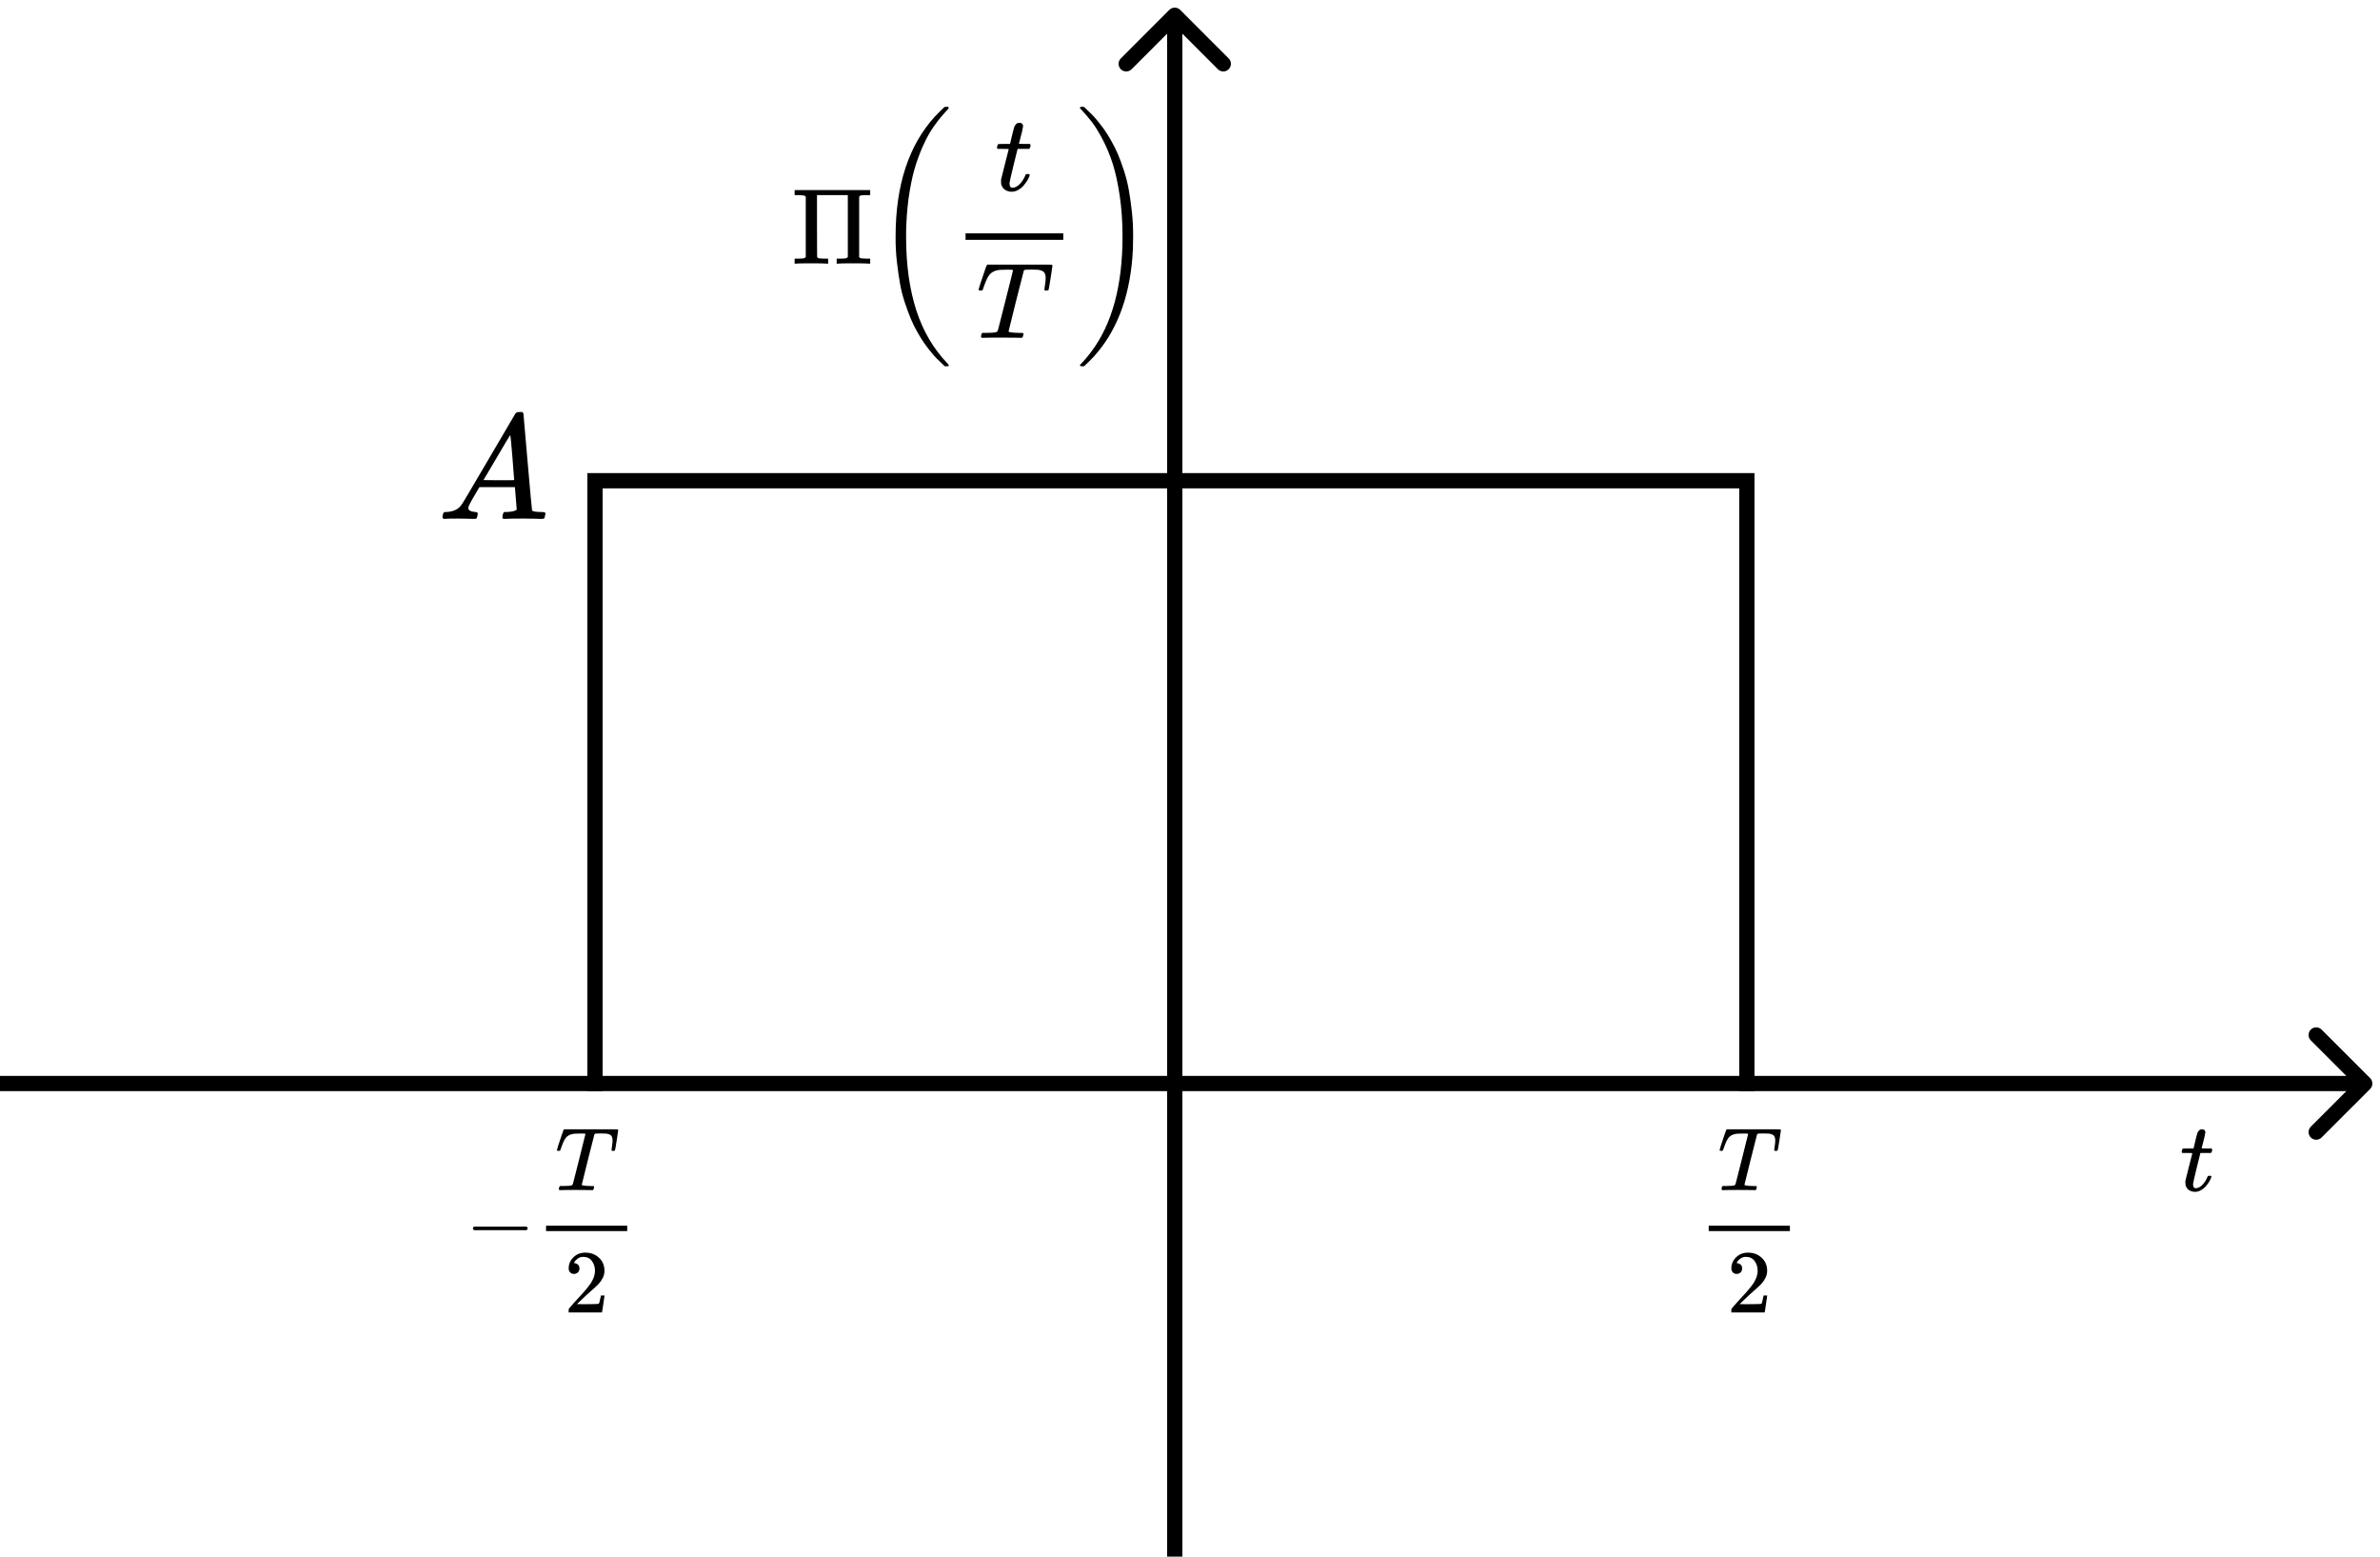 <svg width="156" height="102" viewBox="0 0 156 102" fill="none" xmlns="http://www.w3.org/2000/svg">
<path d="M77.354 0.646C77.158 0.451 76.842 0.451 76.646 0.646L73.465 3.828C73.269 4.024 73.269 4.34 73.465 4.536C73.66 4.731 73.976 4.731 74.172 4.536L77 1.707L79.828 4.536C80.024 4.731 80.34 4.731 80.535 4.536C80.731 4.34 80.731 4.024 80.535 3.828L77.354 0.646ZM77.5 102L77.5 1L76.5 1L76.5 102L77.5 102Z" fill="black"/>
<path d="M155.354 71.354C155.549 71.158 155.549 70.842 155.354 70.646L152.172 67.465C151.976 67.269 151.66 67.269 151.464 67.465C151.269 67.66 151.269 67.976 151.464 68.172L154.293 71L151.464 73.828C151.269 74.024 151.269 74.34 151.464 74.535C151.66 74.731 151.976 74.731 152.172 74.535L155.354 71.354ZM0 71.5H155V70.5H0L0 71.5Z" fill="black"/>
<path d="M39 71.5V31.5H114.5V71.5" stroke="black"/>
<path d="M143.045 75.55C143.015 75.52 143 75.498 143 75.486C143 75.468 143.006 75.434 143.019 75.383C143.032 75.331 143.043 75.301 143.051 75.293C143.06 75.271 143.079 75.26 143.109 75.26C143.139 75.26 143.249 75.258 143.437 75.254H143.778L143.9 74.74C143.913 74.692 143.928 74.63 143.945 74.553C143.962 74.476 143.977 74.42 143.99 74.386C144.003 74.352 144.016 74.309 144.029 74.257C144.042 74.206 144.059 74.169 144.08 74.148C144.102 74.126 144.123 74.101 144.145 74.071C144.166 74.041 144.196 74.021 144.235 74.013C144.273 74.004 144.312 74 144.35 74C144.428 74.004 144.481 74.028 144.511 74.071C144.541 74.114 144.556 74.154 144.556 74.193C144.556 74.223 144.537 74.324 144.498 74.495C144.46 74.667 144.417 74.836 144.37 75.003L144.305 75.241C144.305 75.25 144.413 75.254 144.627 75.254H144.955C144.985 75.284 145 75.308 145 75.325C145 75.419 144.972 75.494 144.916 75.55H144.228L143.997 76.482C143.83 77.168 143.746 77.537 143.746 77.588C143.746 77.769 143.804 77.859 143.92 77.859C144.07 77.859 144.215 77.786 144.357 77.64C144.498 77.494 144.612 77.314 144.698 77.1C144.706 77.074 144.717 77.059 144.73 77.055C144.743 77.05 144.775 77.046 144.826 77.042H144.852C144.916 77.042 144.949 77.059 144.949 77.093C144.949 77.106 144.942 77.132 144.929 77.17C144.908 77.239 144.869 77.32 144.814 77.415C144.758 77.509 144.685 77.61 144.595 77.717C144.505 77.824 144.395 77.914 144.267 77.987C144.138 78.06 144.008 78.097 143.875 78.097C143.746 78.097 143.624 78.064 143.508 78C143.392 77.936 143.309 77.824 143.257 77.666C143.249 77.631 143.244 77.573 143.244 77.492V77.376L143.469 76.476C143.62 75.871 143.697 75.567 143.701 75.563C143.701 75.554 143.592 75.55 143.373 75.55H143.045Z" fill="black"/>
<path d="M52.815 12.889C52.781 12.856 52.755 12.834 52.736 12.825C52.718 12.816 52.68 12.808 52.623 12.804C52.566 12.799 52.465 12.792 52.318 12.782H52.085V12.456H57.038V12.782H56.804C56.615 12.787 56.495 12.794 56.443 12.804C56.391 12.813 56.348 12.841 56.315 12.889V16.843C56.343 16.89 56.384 16.918 56.435 16.928C56.487 16.937 56.61 16.944 56.804 16.949H57.038V17.275H56.96C56.861 17.261 56.521 17.254 55.94 17.254C55.302 17.254 54.962 17.261 54.919 17.275H54.841V16.949H55.075C55.273 16.944 55.394 16.937 55.436 16.928C55.479 16.918 55.524 16.89 55.571 16.843V12.782H53.551V14.809L53.559 16.843C53.587 16.89 53.627 16.918 53.679 16.928C53.731 16.937 53.854 16.944 54.047 16.949H54.281V17.275H54.203C54.104 17.261 53.764 17.254 53.183 17.254C52.545 17.254 52.205 17.261 52.163 17.275H52.085V16.949H52.318C52.517 16.944 52.637 16.937 52.68 16.928C52.722 16.918 52.767 16.89 52.815 16.843V12.889Z" fill="black"/>
<path d="M62.19 23.936C62.19 23.95 62.175 23.972 62.147 24H61.927C61.918 23.991 61.852 23.927 61.729 23.809C61.606 23.691 61.5 23.589 61.41 23.504C61.32 23.419 61.193 23.275 61.028 23.072C60.862 22.869 60.716 22.677 60.588 22.498C60.461 22.318 60.312 22.08 60.142 21.782C59.972 21.484 59.825 21.189 59.702 20.896C59.58 20.603 59.45 20.251 59.313 19.84C59.176 19.429 59.069 19.014 58.994 18.593C58.918 18.173 58.85 17.693 58.788 17.155C58.727 16.616 58.698 16.063 58.703 15.496C58.703 12.138 59.563 9.516 61.283 7.631C61.391 7.513 61.493 7.409 61.587 7.319C61.682 7.229 61.76 7.154 61.821 7.092C61.883 7.031 61.918 7 61.927 7H62.147C62.175 7.028 62.19 7.05 62.19 7.064C62.19 7.087 62.142 7.149 62.048 7.248C61.953 7.347 61.831 7.487 61.679 7.666C61.528 7.846 61.358 8.07 61.169 8.339C60.98 8.609 60.789 8.946 60.595 9.353C60.401 9.759 60.222 10.21 60.057 10.706C59.891 11.202 59.75 11.797 59.632 12.492C59.513 13.186 59.438 13.933 59.405 14.731C59.395 14.911 59.391 15.168 59.391 15.504C59.391 17.341 59.613 18.948 60.057 20.322C60.501 21.697 61.186 22.864 62.112 23.823C62.164 23.88 62.19 23.917 62.19 23.936Z" fill="black"/>
<path d="M65.396 9.757C65.363 9.724 65.347 9.7 65.347 9.686C65.347 9.667 65.354 9.629 65.368 9.572C65.382 9.516 65.394 9.483 65.403 9.473C65.413 9.45 65.434 9.438 65.467 9.438C65.5 9.438 65.621 9.435 65.828 9.431H66.204L66.339 8.864C66.353 8.812 66.369 8.743 66.388 8.658C66.407 8.573 66.424 8.512 66.438 8.474C66.452 8.436 66.466 8.389 66.48 8.332C66.495 8.276 66.513 8.235 66.537 8.212C66.561 8.188 66.584 8.16 66.608 8.127C66.632 8.094 66.665 8.072 66.707 8.063C66.75 8.053 66.792 8.049 66.835 8.049C66.92 8.053 66.979 8.079 67.012 8.127C67.045 8.174 67.061 8.219 67.061 8.261C67.061 8.294 67.04 8.405 66.998 8.594C66.955 8.783 66.908 8.97 66.856 9.154L66.785 9.416C66.785 9.426 66.903 9.431 67.139 9.431H67.501C67.534 9.464 67.55 9.49 67.55 9.509C67.55 9.612 67.52 9.695 67.458 9.757H66.7L66.445 10.784C66.261 11.54 66.168 11.946 66.168 12.003C66.168 12.201 66.232 12.301 66.36 12.301C66.525 12.301 66.686 12.22 66.842 12.06C66.998 11.899 67.123 11.701 67.217 11.464C67.227 11.436 67.239 11.419 67.253 11.415C67.267 11.41 67.302 11.405 67.359 11.401H67.387C67.458 11.401 67.494 11.419 67.494 11.457C67.494 11.472 67.487 11.5 67.472 11.542C67.449 11.618 67.406 11.708 67.345 11.812C67.283 11.915 67.203 12.027 67.104 12.145C67.005 12.263 66.884 12.362 66.743 12.442C66.601 12.523 66.457 12.563 66.31 12.563C66.168 12.563 66.034 12.527 65.906 12.456C65.779 12.386 65.687 12.263 65.63 12.088C65.621 12.05 65.616 11.986 65.616 11.897V11.769L65.864 10.777C66.029 10.111 66.114 9.775 66.119 9.771C66.119 9.761 65.999 9.757 65.757 9.757H65.396Z" fill="black"/>
<path d="M64.28 19.04C64.19 19.04 64.145 19.021 64.145 18.983C64.145 18.959 64.183 18.827 64.259 18.586C64.334 18.345 64.415 18.107 64.5 17.87L64.62 17.523C64.644 17.438 64.674 17.377 64.712 17.339H68.029H68.666C68.818 17.339 68.907 17.341 68.936 17.346C68.964 17.351 68.981 17.372 68.985 17.41C68.985 17.438 68.945 17.707 68.865 18.218C68.784 18.728 68.74 18.985 68.73 18.99C68.73 19.023 68.685 19.04 68.596 19.04C68.553 19.04 68.525 19.04 68.51 19.04C68.496 19.04 68.482 19.028 68.468 19.004L68.454 18.983C68.454 18.954 68.468 18.848 68.496 18.664C68.525 18.48 68.539 18.336 68.539 18.232C68.539 18.066 68.508 17.941 68.447 17.856C68.385 17.771 68.255 17.712 68.057 17.679C68.033 17.674 67.896 17.669 67.646 17.665C67.429 17.665 67.292 17.667 67.235 17.672C67.178 17.677 67.136 17.695 67.108 17.729C67.103 17.733 66.935 18.392 66.604 19.706C66.274 21.019 66.108 21.688 66.108 21.711C66.108 21.768 66.316 21.801 66.732 21.81C66.883 21.81 66.98 21.813 67.022 21.817C67.065 21.822 67.086 21.843 67.086 21.881C67.086 21.905 67.079 21.938 67.065 21.98C67.046 22.065 67.025 22.115 67.001 22.129L66.987 22.136C66.973 22.136 66.956 22.136 66.937 22.136C66.914 22.136 66.791 22.134 66.569 22.129C66.347 22.125 66.028 22.122 65.612 22.122C65.003 22.122 64.615 22.127 64.45 22.136H64.344C64.316 22.108 64.301 22.087 64.301 22.073C64.301 22.058 64.306 22.016 64.316 21.945C64.334 21.884 64.358 21.839 64.386 21.81H64.585H64.663C65.041 21.81 65.265 21.789 65.336 21.747C65.341 21.742 65.345 21.739 65.35 21.739C65.374 21.725 65.397 21.678 65.421 21.598C65.445 21.517 65.539 21.146 65.704 20.485C65.785 20.164 65.851 19.902 65.903 19.699C66.234 18.399 66.399 17.736 66.399 17.707C66.399 17.684 66.33 17.672 66.193 17.672H65.974C65.657 17.672 65.449 17.686 65.35 17.714C65.138 17.762 64.972 17.858 64.854 18.005C64.736 18.151 64.608 18.425 64.471 18.827C64.438 18.931 64.415 18.992 64.4 19.011C64.386 19.03 64.353 19.04 64.301 19.04H64.28Z" fill="black"/>
<path d="M69.694 15.716H63.288V15.291H69.694V15.716Z" fill="black"/>
<path d="M70.785 7.085C70.785 7.047 70.792 7.024 70.806 7.014C70.821 7.005 70.851 7 70.899 7H70.941H71.047C71.057 7.009 71.123 7.073 71.246 7.191C71.369 7.309 71.475 7.411 71.565 7.496C71.654 7.581 71.782 7.725 71.947 7.928C72.113 8.131 72.259 8.323 72.387 8.502C72.514 8.682 72.663 8.92 72.833 9.218C73.003 9.516 73.15 9.809 73.273 10.097C73.395 10.385 73.525 10.737 73.662 11.153C73.799 11.568 73.906 11.984 73.981 12.4C74.057 12.816 74.125 13.295 74.187 13.838C74.248 14.382 74.276 14.934 74.272 15.496C74.272 16.049 74.255 16.517 74.222 16.899C74 19.602 73.157 21.758 71.692 23.369C71.584 23.487 71.482 23.591 71.388 23.681C71.293 23.771 71.215 23.846 71.154 23.908C71.092 23.969 71.057 24 71.047 24H70.941C70.88 24 70.84 23.995 70.821 23.986C70.802 23.976 70.79 23.953 70.785 23.915C71.04 23.66 71.291 23.367 71.536 23.036C72.897 21.227 73.577 18.714 73.577 15.496C73.577 14.542 73.516 13.652 73.393 12.825C73.27 11.998 73.119 11.304 72.939 10.742C72.76 10.179 72.54 9.65 72.281 9.154C72.021 8.658 71.784 8.273 71.572 7.999C71.359 7.725 71.125 7.451 70.87 7.177C70.861 7.168 70.851 7.158 70.842 7.149C70.832 7.139 70.825 7.13 70.821 7.12C70.816 7.111 70.809 7.104 70.799 7.099L70.785 7.085Z" fill="black"/>
<path d="M30.691 33.276C30.691 33.433 30.841 33.524 31.141 33.55C31.258 33.55 31.317 33.586 31.317 33.658C31.317 33.664 31.311 33.707 31.297 33.785C31.278 33.876 31.258 33.935 31.239 33.961C31.219 33.987 31.177 34 31.112 34C31.099 34 31.06 34 30.994 34C30.929 34 30.818 33.997 30.662 33.99C30.506 33.984 30.297 33.98 30.036 33.98C29.574 33.98 29.277 33.987 29.147 34H29.068C29.023 33.954 29 33.919 29 33.892C29.013 33.717 29.055 33.602 29.127 33.55H29.264C29.72 33.531 30.053 33.368 30.261 33.062C30.3 33.022 30.89 32.028 32.031 30.08C33.171 28.131 33.751 27.143 33.771 27.117C33.817 27.039 33.895 27 34.006 27H34.084H34.25C34.289 27.059 34.309 27.091 34.309 27.098L34.582 30.256C34.765 32.361 34.863 33.423 34.876 33.443C34.908 33.514 35.12 33.55 35.511 33.55C35.674 33.55 35.756 33.583 35.756 33.648C35.756 33.661 35.746 33.707 35.726 33.785C35.707 33.883 35.69 33.941 35.677 33.961C35.664 33.98 35.619 33.993 35.541 34C35.521 34 35.475 34 35.404 34C35.332 34 35.205 33.997 35.022 33.99C34.84 33.984 34.602 33.98 34.309 33.98C33.696 33.98 33.295 33.987 33.106 34H32.989C32.95 33.961 32.93 33.932 32.93 33.912C32.93 33.892 32.937 33.834 32.95 33.736C32.976 33.651 32.995 33.599 33.008 33.58L33.047 33.55H33.243C33.595 33.531 33.803 33.475 33.869 33.384L33.751 31.918H31.425L31.092 32.485C30.825 32.934 30.691 33.198 30.691 33.276ZM33.703 31.458C33.703 31.386 33.663 30.878 33.585 29.933C33.507 28.988 33.461 28.512 33.448 28.506L33.184 28.926C33.08 29.102 32.875 29.451 32.568 29.972L31.689 31.458L32.696 31.468C33.367 31.468 33.703 31.465 33.703 31.458Z" fill="black"/>
<path d="M31 80.568C31 80.568 31 80.542 31 80.491C31 80.44 31.027 80.401 31.082 80.374H34.502C34.561 80.405 34.59 80.444 34.59 80.491C34.59 80.538 34.561 80.578 34.502 80.609H31.082C31.027 80.582 31 80.542 31 80.491V80.568Z" fill="black"/>
<path d="M36.614 75.412C36.54 75.412 36.503 75.397 36.503 75.365C36.503 75.346 36.534 75.236 36.597 75.036C36.66 74.836 36.726 74.638 36.797 74.441L36.897 74.153C36.917 74.082 36.942 74.031 36.974 74H39.728H40.258C40.383 74 40.458 74.002 40.481 74.006C40.505 74.01 40.518 74.028 40.522 74.059C40.522 74.082 40.489 74.306 40.422 74.73C40.356 75.153 40.318 75.367 40.31 75.371C40.31 75.399 40.273 75.412 40.199 75.412C40.163 75.412 40.14 75.412 40.128 75.412C40.116 75.412 40.105 75.403 40.093 75.383L40.081 75.365C40.081 75.342 40.093 75.254 40.116 75.1C40.14 74.948 40.152 74.828 40.152 74.742C40.152 74.604 40.126 74.5 40.075 74.43C40.024 74.359 39.916 74.31 39.751 74.282C39.732 74.279 39.618 74.275 39.41 74.271C39.23 74.271 39.116 74.273 39.069 74.277C39.022 74.281 38.986 74.296 38.963 74.324C38.959 74.328 38.819 74.875 38.545 75.966C38.27 77.056 38.133 77.612 38.133 77.631C38.133 77.678 38.306 77.706 38.651 77.714C38.776 77.714 38.857 77.716 38.892 77.719C38.927 77.723 38.945 77.741 38.945 77.772C38.945 77.792 38.939 77.82 38.927 77.855C38.912 77.925 38.894 77.967 38.874 77.978L38.863 77.984C38.851 77.984 38.837 77.984 38.822 77.984C38.802 77.984 38.7 77.982 38.516 77.978C38.331 77.975 38.066 77.972 37.721 77.972C37.215 77.972 36.893 77.977 36.756 77.984H36.667C36.644 77.961 36.632 77.943 36.632 77.931C36.632 77.92 36.636 77.884 36.644 77.825C36.66 77.774 36.679 77.737 36.703 77.714H36.868H36.932C37.246 77.714 37.433 77.696 37.491 77.661C37.495 77.657 37.499 77.655 37.503 77.655C37.523 77.643 37.542 77.604 37.562 77.537C37.582 77.47 37.66 77.162 37.797 76.613C37.864 76.346 37.919 76.129 37.962 75.96C38.237 74.881 38.374 74.33 38.374 74.306C38.374 74.286 38.317 74.277 38.203 74.277H38.021C37.758 74.277 37.586 74.288 37.503 74.312C37.327 74.351 37.189 74.432 37.091 74.553C36.993 74.675 36.887 74.902 36.773 75.236C36.746 75.322 36.726 75.373 36.715 75.389C36.703 75.405 36.675 75.412 36.632 75.412H36.614Z" fill="black"/>
<path d="M37.621 83.475C37.515 83.475 37.431 83.44 37.368 83.369C37.305 83.299 37.274 83.212 37.274 83.11C37.274 82.832 37.378 82.591 37.586 82.386C37.794 82.182 38.053 82.08 38.362 82.08C38.719 82.08 39.018 82.19 39.257 82.41C39.496 82.63 39.618 82.914 39.622 83.263C39.622 83.432 39.583 83.593 39.504 83.746C39.426 83.899 39.331 84.032 39.222 84.146C39.112 84.26 38.955 84.405 38.751 84.582C38.61 84.703 38.413 84.884 38.162 85.123L37.815 85.453L38.262 85.459C38.878 85.459 39.206 85.449 39.245 85.429C39.273 85.421 39.32 85.247 39.386 84.905V84.888H39.622V84.905C39.618 84.917 39.593 85.096 39.545 85.441C39.498 85.786 39.469 85.967 39.457 85.982V86H37.274V85.888V85.818C37.274 85.79 37.285 85.761 37.309 85.729C37.333 85.698 37.391 85.629 37.486 85.523C37.599 85.398 37.697 85.288 37.78 85.194C37.815 85.154 37.882 85.082 37.98 84.976C38.078 84.87 38.145 84.797 38.18 84.758C38.215 84.719 38.272 84.654 38.351 84.564C38.429 84.474 38.484 84.407 38.516 84.364C38.547 84.321 38.592 84.262 38.651 84.187C38.71 84.113 38.751 84.05 38.774 83.999C38.798 83.948 38.827 83.891 38.863 83.828C38.898 83.766 38.923 83.703 38.939 83.64C38.955 83.577 38.969 83.518 38.98 83.463C38.992 83.409 38.998 83.344 38.998 83.269C38.998 83.022 38.931 82.808 38.798 82.628C38.664 82.447 38.474 82.357 38.227 82.357C38.098 82.357 37.984 82.39 37.886 82.457C37.788 82.524 37.719 82.588 37.68 82.651C37.641 82.714 37.621 82.751 37.621 82.763C37.621 82.767 37.631 82.769 37.65 82.769C37.721 82.769 37.794 82.796 37.868 82.851C37.943 82.906 37.98 82.997 37.98 83.122C37.98 83.22 37.949 83.303 37.886 83.369C37.823 83.436 37.735 83.471 37.621 83.475Z" fill="black"/>
<path d="M41.111 80.668H35.791V80.315H41.111V80.668Z" fill="black"/>
<path d="M112.824 75.412C112.749 75.412 112.712 75.397 112.712 75.365C112.712 75.346 112.744 75.236 112.806 75.036C112.869 74.836 112.936 74.638 113.006 74.441L113.106 74.153C113.126 74.082 113.152 74.031 113.183 74H115.937H116.467C116.592 74 116.667 74.002 116.691 74.006C116.714 74.01 116.728 74.028 116.732 74.059C116.732 74.082 116.698 74.306 116.632 74.73C116.565 75.153 116.528 75.367 116.52 75.371C116.52 75.399 116.483 75.412 116.408 75.412C116.373 75.412 116.349 75.412 116.337 75.412C116.326 75.412 116.314 75.403 116.302 75.383L116.29 75.365C116.29 75.342 116.302 75.254 116.326 75.1C116.349 74.948 116.361 74.828 116.361 74.742C116.361 74.604 116.335 74.5 116.284 74.43C116.233 74.359 116.126 74.31 115.961 74.282C115.941 74.279 115.827 74.275 115.619 74.271C115.439 74.271 115.325 74.273 115.278 74.277C115.231 74.281 115.196 74.296 115.172 74.324C115.168 74.328 115.029 74.875 114.754 75.966C114.48 77.056 114.342 77.612 114.342 77.631C114.342 77.678 114.515 77.706 114.86 77.714C114.986 77.714 115.066 77.716 115.102 77.719C115.137 77.723 115.154 77.741 115.154 77.772C115.154 77.792 115.149 77.82 115.137 77.855C115.121 77.925 115.103 77.967 115.084 77.978L115.072 77.984C115.06 77.984 115.047 77.984 115.031 77.984C115.011 77.984 114.909 77.982 114.725 77.978C114.54 77.975 114.276 77.972 113.93 77.972C113.424 77.972 113.103 77.977 112.965 77.984H112.877C112.853 77.961 112.842 77.943 112.842 77.931C112.842 77.92 112.846 77.884 112.853 77.825C112.869 77.774 112.889 77.737 112.912 77.714H113.077H113.142C113.456 77.714 113.642 77.696 113.701 77.661C113.705 77.657 113.709 77.655 113.713 77.655C113.732 77.643 113.752 77.604 113.771 77.537C113.791 77.47 113.87 77.162 114.007 76.613C114.074 76.346 114.128 76.129 114.172 75.96C114.446 74.881 114.584 74.33 114.584 74.306C114.584 74.286 114.527 74.277 114.413 74.277H114.231C113.968 74.277 113.795 74.288 113.713 74.312C113.536 74.351 113.399 74.432 113.301 74.553C113.203 74.675 113.097 74.902 112.983 75.236C112.955 75.322 112.936 75.373 112.924 75.389C112.912 75.405 112.885 75.412 112.842 75.412H112.824Z" fill="black"/>
<path d="M113.83 83.475C113.724 83.475 113.64 83.44 113.577 83.369C113.514 83.299 113.483 83.212 113.483 83.11C113.483 82.832 113.587 82.591 113.795 82.386C114.003 82.182 114.262 82.08 114.572 82.08C114.929 82.08 115.227 82.19 115.466 82.41C115.706 82.63 115.827 82.914 115.831 83.263C115.831 83.432 115.792 83.593 115.714 83.746C115.635 83.899 115.541 84.032 115.431 84.146C115.321 84.26 115.164 84.405 114.96 84.582C114.819 84.703 114.623 84.884 114.372 85.123L114.025 85.453L114.472 85.459C115.088 85.459 115.415 85.449 115.455 85.429C115.482 85.421 115.529 85.247 115.596 84.905V84.888H115.831V84.905C115.827 84.917 115.802 85.096 115.755 85.441C115.708 85.786 115.678 85.967 115.667 85.982V86H113.483V85.888V85.818C113.483 85.79 113.495 85.761 113.518 85.729C113.542 85.698 113.601 85.629 113.695 85.523C113.809 85.398 113.907 85.288 113.989 85.194C114.025 85.154 114.091 85.082 114.189 84.976C114.287 84.87 114.354 84.797 114.389 84.758C114.425 84.719 114.482 84.654 114.56 84.564C114.639 84.474 114.693 84.407 114.725 84.364C114.756 84.321 114.801 84.262 114.86 84.187C114.919 84.113 114.96 84.05 114.984 83.999C115.007 83.948 115.037 83.891 115.072 83.828C115.107 83.766 115.133 83.703 115.149 83.64C115.164 83.577 115.178 83.518 115.19 83.463C115.202 83.409 115.207 83.344 115.207 83.269C115.207 83.022 115.141 82.808 115.007 82.628C114.874 82.447 114.684 82.357 114.436 82.357C114.307 82.357 114.193 82.39 114.095 82.457C113.997 82.524 113.928 82.588 113.889 82.651C113.85 82.714 113.83 82.751 113.83 82.763C113.83 82.767 113.84 82.769 113.86 82.769C113.93 82.769 114.003 82.796 114.077 82.851C114.152 82.906 114.189 82.997 114.189 83.122C114.189 83.22 114.158 83.303 114.095 83.369C114.032 83.436 113.944 83.471 113.83 83.475Z" fill="black"/>
<path d="M117.32 80.668H112V80.315H117.32V80.668Z" fill="black"/>
</svg>
